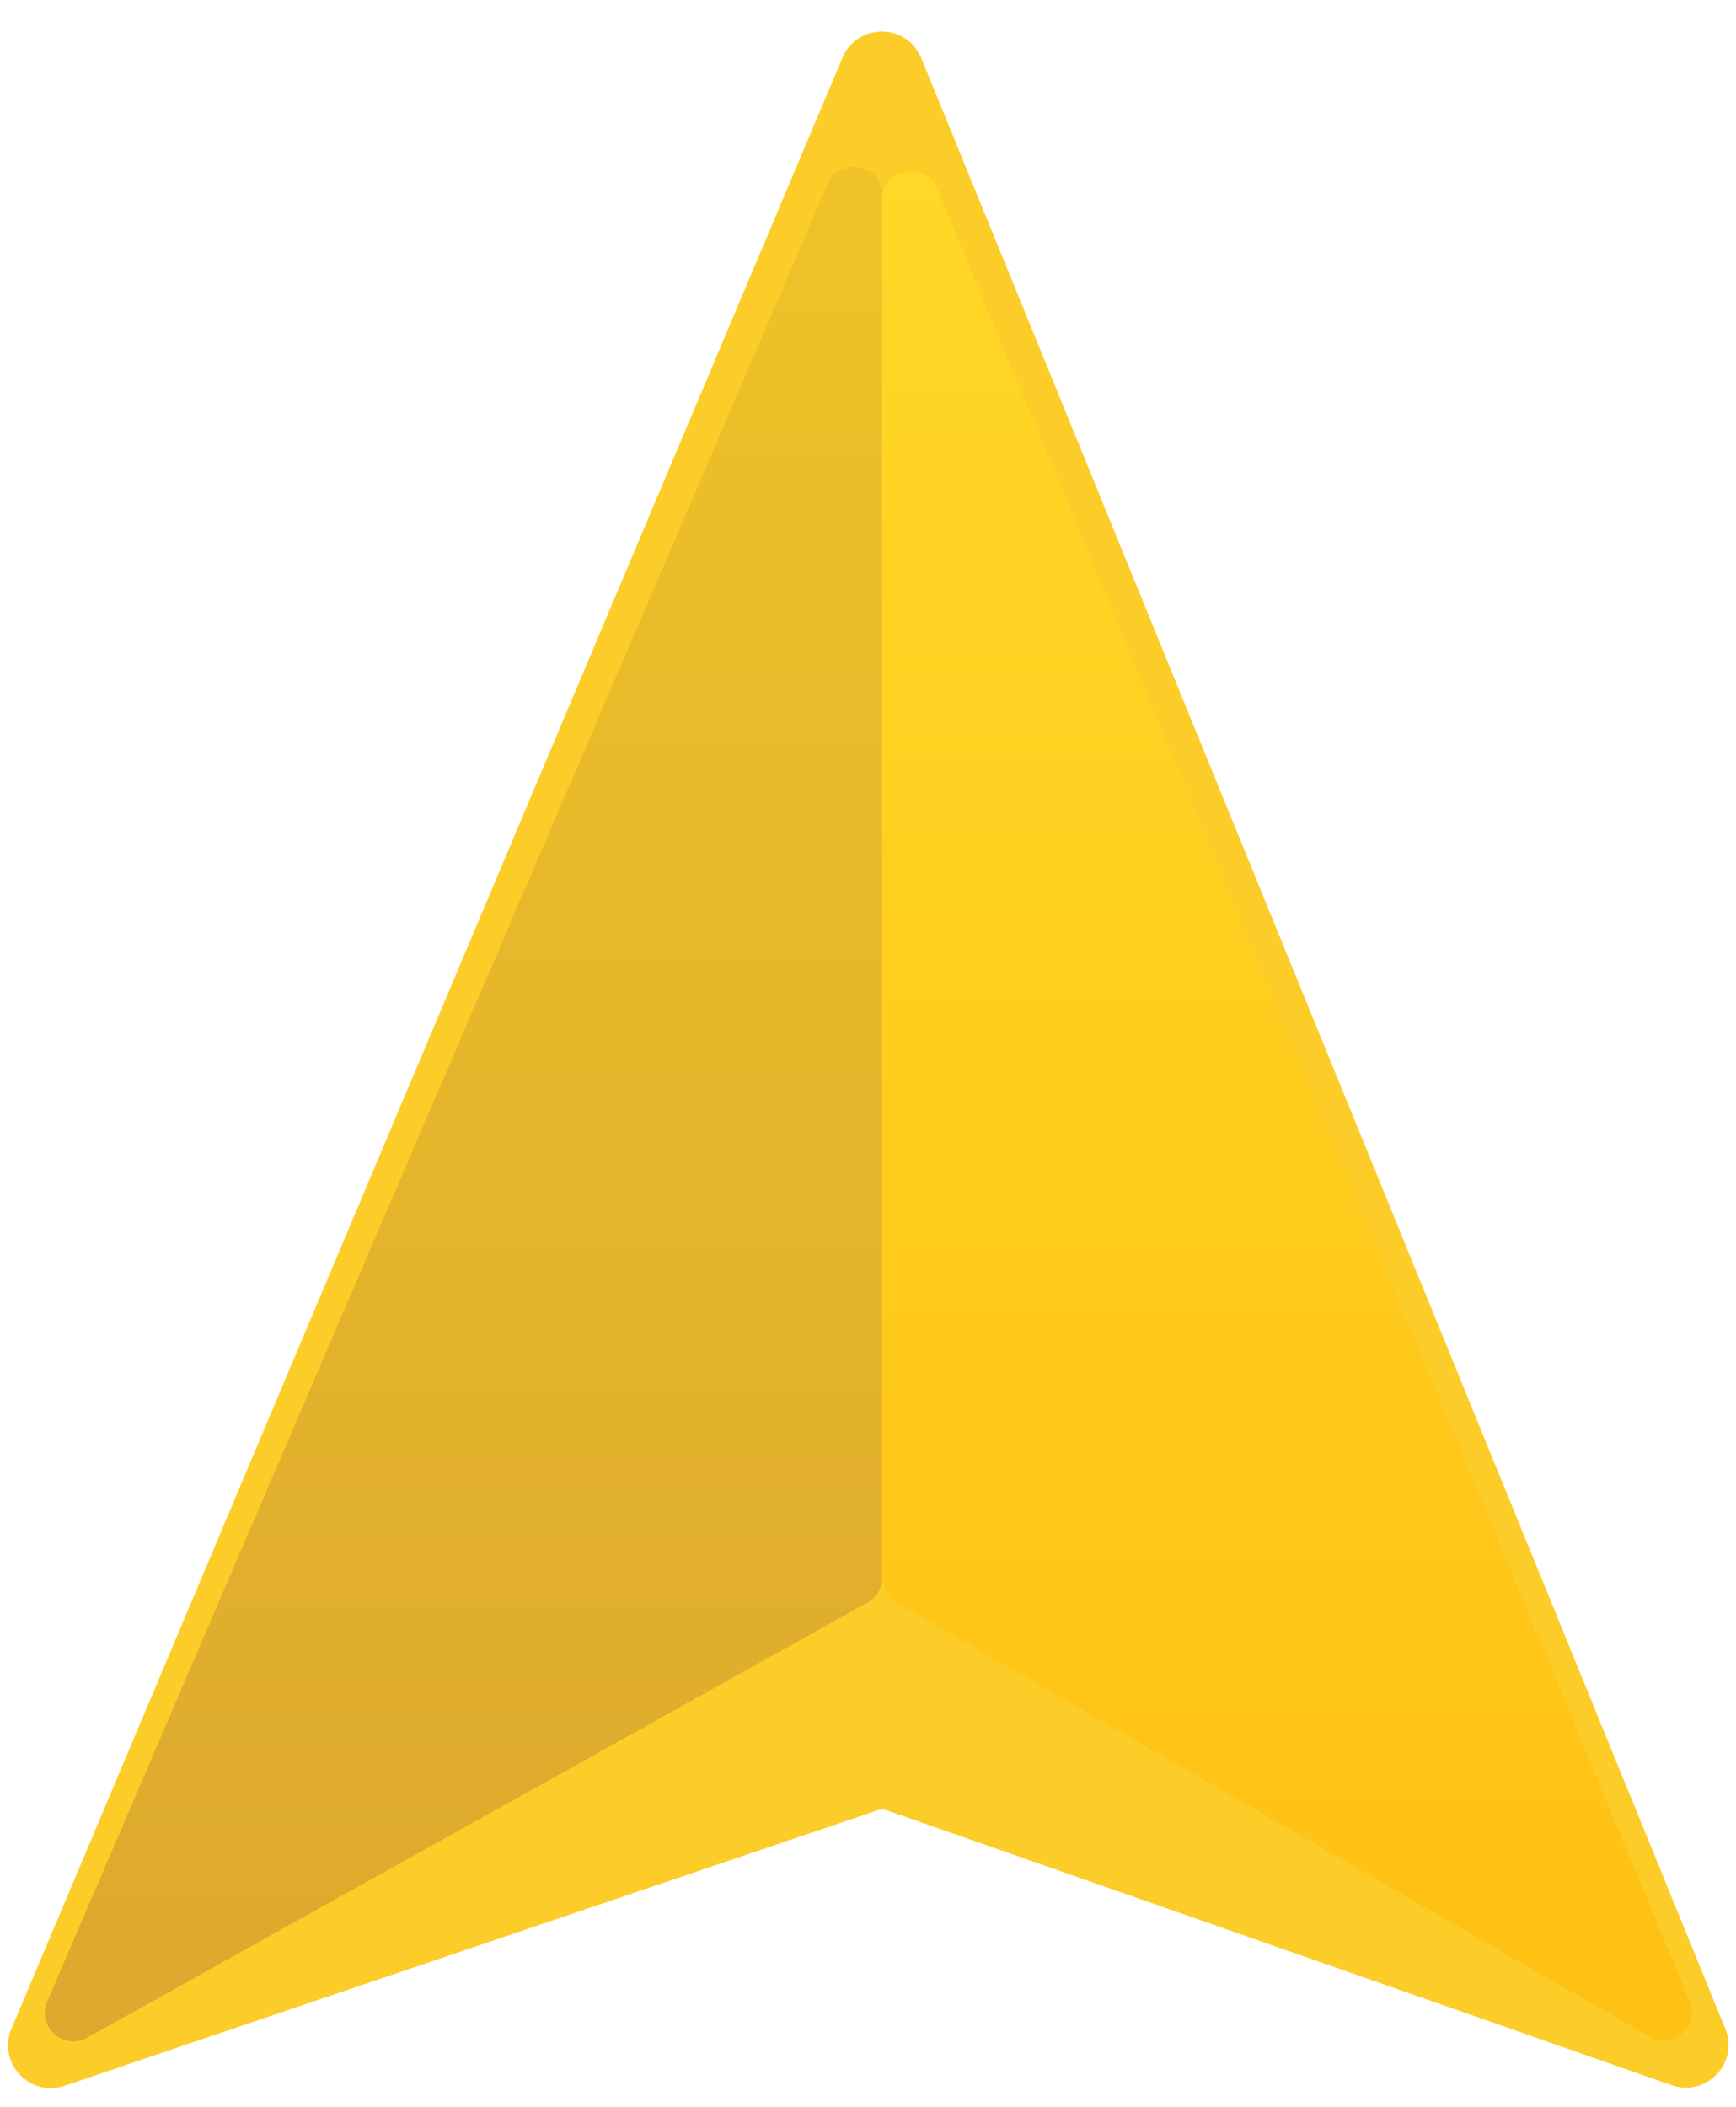 <svg width="61" height="74" viewBox="0 0 61 74" fill="none" xmlns="http://www.w3.org/2000/svg">
<path d="M60.161 71.445L31.911 2.231C31.574 1.407 30.409 1.4 30.064 2.221L0.864 71.451C0.529 72.245 1.29 73.063 2.107 72.787L30.674 63.111C30.885 63.039 31.114 63.04 31.325 63.114L58.905 72.767C59.718 73.051 60.487 72.243 60.161 71.445Z" fill="#FCCD29" stroke="#FCCD29"/>
<path d="M29.081 6.467C29.51 5.468 31 5.774 31 6.861V55.413C31 55.775 30.804 56.109 30.487 56.286L3.064 71.571C2.231 72.035 1.282 71.179 1.659 70.302L29.081 6.467Z" fill="url(#paint0_linear_29_199)"/>
<path d="M32.923 6.629C32.504 5.619 31 5.919 31 7.013V55.422C31 55.78 31.191 56.11 31.501 56.288L57.946 71.528C58.774 72.006 59.736 71.161 59.369 70.278L32.923 6.629Z" fill="url(#paint1_linear_29_199)"/>
<defs>
<linearGradient id="paint0_linear_29_199" x1="15.75" y1="2" x2="15.75" y2="73" gradientUnits="userSpaceOnUse">
<stop stop-color="#EFC428"/>
<stop offset="1" stop-color="#DCA82E"/>
</linearGradient>
<linearGradient id="paint1_linear_29_199" x1="45.75" y1="1.07246e-07" x2="45.75" y2="73" gradientUnits="userSpaceOnUse">
<stop stop-color="#FFDA2A"/>
<stop offset="1" stop-color="#FFC012"/>
</linearGradient>
</defs>
</svg>
